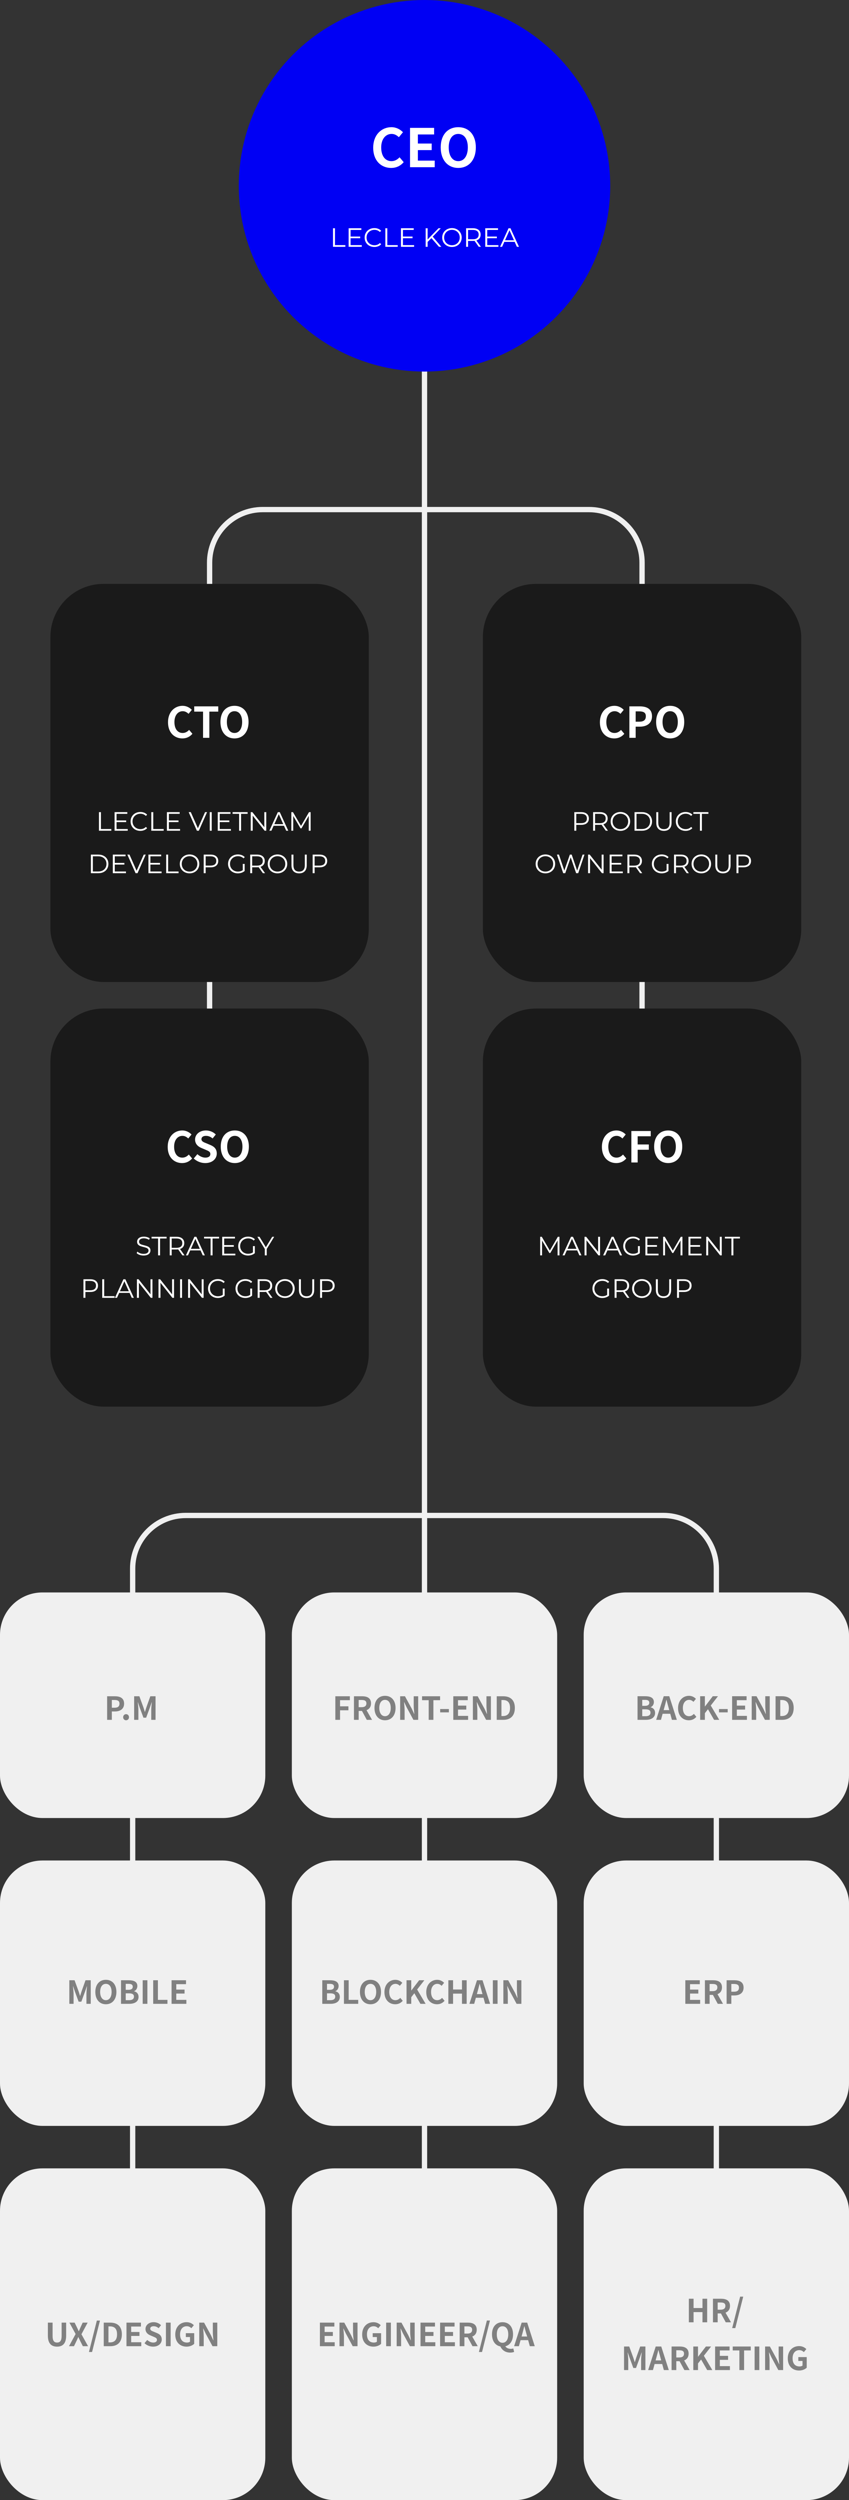 <svg width="320" height="942" viewBox="0 0 320 942" fill="none" xmlns="http://www.w3.org/2000/svg">
<rect x="0" y="0" width="320" height="942" fill="#333333" stroke="none"/>
<path d="M159 132V906H161V132H159Z" fill="#F0F0F0"/>
<path d="M242 436V212C242 200.954 233.046 192 222 192H99C87.954 192 79 200.954 79 212V436" stroke="#F0F0F0" stroke-width="2"/>
<path d="M270 872V591C270 579.954 261.046 571 250 571H70C58.954 571 50 579.954 50 591V872" stroke="#F0F0F0" stroke-width="2"/>
<rect x="19" y="220" width="120" height="150" rx="20" fill="#1A1A1A"/>
<path d="M68.749 278.224C70.285 278.224 71.549 277.616 72.525 276.48L71.277 275.008C70.637 275.696 69.853 276.176 68.829 276.176C66.957 276.176 65.741 274.624 65.741 272.048C65.741 269.504 67.085 267.968 68.877 267.968C69.773 267.968 70.461 268.384 71.069 268.96L72.301 267.456C71.533 266.656 70.333 265.936 68.829 265.936C65.837 265.936 63.325 268.224 63.325 272.128C63.325 276.08 65.757 278.224 68.749 278.224ZM76.535 278H78.903V268.128H82.263V266.144H73.207V268.128H76.535V278ZM88.387 278.224C91.523 278.224 93.683 275.872 93.683 272.032C93.683 268.192 91.523 265.936 88.387 265.936C85.251 265.936 83.091 268.176 83.091 272.032C83.091 275.872 85.251 278.224 88.387 278.224ZM88.387 276.176C86.627 276.176 85.507 274.56 85.507 272.032C85.507 269.488 86.627 267.968 88.387 267.968C90.147 267.968 91.267 269.488 91.267 272.032C91.267 274.56 90.147 276.176 88.387 276.176Z" fill="white"/>
<path d="M37.301 306H38.041V312.36H41.961V313H37.301V306ZM48.14 312.36V313H43.19V306H47.99V306.64H43.93V309.13H47.55V309.76H43.93V312.36H48.14ZM52.88 313.06C52.187 313.06 51.56 312.907 51 312.6C50.447 312.293 50.01 311.87 49.69 311.33C49.377 310.783 49.22 310.173 49.22 309.5C49.22 308.827 49.377 308.22 49.69 307.68C50.01 307.133 50.45 306.707 51.01 306.4C51.57 306.093 52.197 305.94 52.89 305.94C53.41 305.94 53.89 306.027 54.33 306.2C54.77 306.373 55.144 306.627 55.45 306.96L54.98 307.43C54.434 306.877 53.743 306.6 52.91 306.6C52.357 306.6 51.853 306.727 51.4 306.98C50.947 307.233 50.59 307.58 50.33 308.02C50.077 308.46 49.95 308.953 49.95 309.5C49.95 310.047 50.077 310.54 50.33 310.98C50.59 311.42 50.947 311.767 51.4 312.02C51.853 312.273 52.357 312.4 52.91 312.4C53.75 312.4 54.44 312.12 54.98 311.56L55.45 312.03C55.144 312.363 54.767 312.62 54.32 312.8C53.88 312.973 53.4 313.06 52.88 313.06ZM57.028 306H57.768V312.36H61.688V313H57.028V306ZM67.866 312.36V313H62.916V306H67.716V306.64H63.656V309.13H67.276V309.76H63.656V312.36H67.866ZM78.043 306L74.943 313H74.213L71.113 306H71.913L74.593 312.08L77.293 306H78.043ZM79.059 306H79.799V313H79.059V306ZM87.026 312.36V313H82.076V306H86.876V306.64H82.817V309.13H86.436V309.76H82.817V312.36H87.026ZM90.126 306.64H87.666V306H93.326V306.64H90.866V313H90.126V306.64ZM100.358 306V313H99.748L95.248 307.32V313H94.508V306H95.118L99.628 311.68V306H100.358ZM107.033 311.13H103.133L102.293 313H101.523L104.723 306H105.453L108.653 313H107.873L107.033 311.13ZM106.763 310.53L105.083 306.77L103.403 310.53H106.763ZM117.081 306V313H116.371V307.4L113.621 312.11H113.271L110.521 307.43V313H109.811V306H110.421L113.461 311.19L116.471 306H117.081ZM34.259 322H37.109C37.849 322 38.502 322.15 39.069 322.45C39.636 322.743 40.076 323.157 40.389 323.69C40.703 324.217 40.859 324.82 40.859 325.5C40.859 326.18 40.703 326.787 40.389 327.32C40.076 327.847 39.636 328.26 39.069 328.56C38.502 328.853 37.849 329 37.109 329H34.259V322ZM37.069 328.36C37.682 328.36 38.219 328.24 38.679 328C39.139 327.753 39.496 327.417 39.749 326.99C40.002 326.557 40.129 326.06 40.129 325.5C40.129 324.94 40.002 324.447 39.749 324.02C39.496 323.587 39.139 323.25 38.679 323.01C38.219 322.763 37.682 322.64 37.069 322.64H34.999V328.36H37.069ZM47.471 328.36V329H42.521V322H47.321V322.64H43.261V325.13H46.881V325.76H43.261V328.36H47.471ZM54.933 322L51.833 329H51.103L48.003 322H48.803L51.483 328.08L54.183 322H54.933ZM60.899 328.36V329H55.949V322H60.749V322.64H56.689V325.13H60.309V325.76H56.689V328.36H60.899ZM62.638 322H63.378V328.36H67.298V329H62.638V322ZM71.45 329.06C70.757 329.06 70.127 328.907 69.56 328.6C69 328.287 68.56 327.86 68.24 327.32C67.927 326.78 67.77 326.173 67.77 325.5C67.77 324.827 67.927 324.22 68.24 323.68C68.56 323.14 69 322.717 69.56 322.41C70.127 322.097 70.757 321.94 71.45 321.94C72.143 321.94 72.767 322.093 73.32 322.4C73.88 322.707 74.32 323.133 74.64 323.68C74.96 324.22 75.12 324.827 75.12 325.5C75.12 326.173 74.96 326.783 74.64 327.33C74.32 327.87 73.88 328.293 73.32 328.6C72.767 328.907 72.143 329.06 71.45 329.06ZM71.45 328.4C72.003 328.4 72.503 328.277 72.95 328.03C73.397 327.777 73.747 327.43 74 326.99C74.253 326.543 74.38 326.047 74.38 325.5C74.38 324.953 74.253 324.46 74 324.02C73.747 323.573 73.397 323.227 72.95 322.98C72.503 322.727 72.003 322.6 71.45 322.6C70.897 322.6 70.393 322.727 69.94 322.98C69.493 323.227 69.14 323.573 68.88 324.02C68.627 324.46 68.5 324.953 68.5 325.5C68.5 326.047 68.627 326.543 68.88 326.99C69.14 327.43 69.493 327.777 69.94 328.03C70.393 328.277 70.897 328.4 71.45 328.4ZM79.399 322C80.292 322 80.992 322.213 81.499 322.64C82.005 323.067 82.259 323.653 82.259 324.4C82.259 325.147 82.005 325.733 81.499 326.16C80.992 326.58 80.292 326.79 79.399 326.79H77.519V329H76.779V322H79.399ZM79.379 326.14C80.072 326.14 80.602 325.99 80.969 325.69C81.335 325.383 81.519 324.953 81.519 324.4C81.519 323.833 81.335 323.4 80.969 323.1C80.602 322.793 80.072 322.64 79.379 322.64H77.519V326.14H79.379ZM91.504 325.5H92.214V328.17C91.887 328.457 91.5 328.677 91.054 328.83C90.607 328.983 90.137 329.06 89.644 329.06C88.944 329.06 88.314 328.907 87.754 328.6C87.194 328.293 86.754 327.87 86.434 327.33C86.114 326.783 85.954 326.173 85.954 325.5C85.954 324.827 86.114 324.22 86.434 323.68C86.754 323.133 87.194 322.707 87.754 322.4C88.314 322.093 88.947 321.94 89.654 321.94C90.187 321.94 90.677 322.027 91.124 322.2C91.57 322.367 91.947 322.617 92.254 322.95L91.794 323.42C91.24 322.873 90.537 322.6 89.684 322.6C89.117 322.6 88.604 322.727 88.144 322.98C87.69 323.227 87.334 323.573 87.074 324.02C86.814 324.46 86.684 324.953 86.684 325.5C86.684 326.047 86.814 326.54 87.074 326.98C87.334 327.42 87.69 327.767 88.144 328.02C88.597 328.273 89.107 328.4 89.674 328.4C90.394 328.4 91.004 328.22 91.504 327.86V325.5ZM99.088 329L97.488 326.75C97.308 326.77 97.121 326.78 96.928 326.78H95.048V329H94.308V322H96.928C97.821 322 98.521 322.213 99.028 322.64C99.535 323.067 99.788 323.653 99.788 324.4C99.788 324.947 99.648 325.41 99.368 325.79C99.095 326.163 98.701 326.433 98.188 326.6L99.898 329H99.088ZM96.908 326.15C97.601 326.15 98.131 325.997 98.498 325.69C98.865 325.383 99.048 324.953 99.048 324.4C99.048 323.833 98.865 323.4 98.498 323.1C98.131 322.793 97.601 322.64 96.908 322.64H95.048V326.15H96.908ZM104.595 329.06C103.901 329.06 103.271 328.907 102.705 328.6C102.145 328.287 101.705 327.86 101.385 327.32C101.071 326.78 100.915 326.173 100.915 325.5C100.915 324.827 101.071 324.22 101.385 323.68C101.705 323.14 102.145 322.717 102.705 322.41C103.271 322.097 103.901 321.94 104.595 321.94C105.288 321.94 105.911 322.093 106.465 322.4C107.025 322.707 107.465 323.133 107.785 323.68C108.105 324.22 108.265 324.827 108.265 325.5C108.265 326.173 108.105 326.783 107.785 327.33C107.465 327.87 107.025 328.293 106.465 328.6C105.911 328.907 105.288 329.06 104.595 329.06ZM104.595 328.4C105.148 328.4 105.648 328.277 106.095 328.03C106.541 327.777 106.891 327.43 107.145 326.99C107.398 326.543 107.525 326.047 107.525 325.5C107.525 324.953 107.398 324.46 107.145 324.02C106.891 323.573 106.541 323.227 106.095 322.98C105.648 322.727 105.148 322.6 104.595 322.6C104.041 322.6 103.538 322.727 103.085 322.98C102.638 323.227 102.285 323.573 102.025 324.02C101.771 324.46 101.645 324.953 101.645 325.5C101.645 326.047 101.771 326.543 102.025 326.99C102.285 327.43 102.638 327.777 103.085 328.03C103.538 328.277 104.041 328.4 104.595 328.4ZM112.743 329.06C111.837 329.06 111.13 328.8 110.623 328.28C110.117 327.76 109.863 327.003 109.863 326.01V322H110.603V325.98C110.603 326.793 110.787 327.4 111.153 327.8C111.52 328.2 112.05 328.4 112.743 328.4C113.443 328.4 113.977 328.2 114.343 327.8C114.71 327.4 114.893 326.793 114.893 325.98V322H115.613V326.01C115.613 327.003 115.36 327.76 114.853 328.28C114.353 328.8 113.65 329.06 112.743 329.06ZM120.463 322C121.356 322 122.056 322.213 122.563 322.64C123.07 323.067 123.323 323.653 123.323 324.4C123.323 325.147 123.07 325.733 122.563 326.16C122.056 326.58 121.356 326.79 120.463 326.79H118.583V329H117.843V322H120.463ZM120.443 326.14C121.136 326.14 121.666 325.99 122.033 325.69C122.4 325.383 122.583 324.953 122.583 324.4C122.583 323.833 122.4 323.4 122.033 323.1C121.666 322.793 121.136 322.64 120.443 322.64H118.583V326.14H120.443Z" fill="white"/>
<rect x="182" y="220" width="120" height="150" rx="20" fill="#1A1A1A"/>
<path d="M231.538 278.224C233.074 278.224 234.338 277.616 235.314 276.48L234.066 275.008C233.426 275.696 232.642 276.176 231.618 276.176C229.746 276.176 228.53 274.624 228.53 272.048C228.53 269.504 229.874 267.968 231.666 267.968C232.562 267.968 233.25 268.384 233.858 268.96L235.09 267.456C234.322 266.656 233.122 265.936 231.618 265.936C228.626 265.936 226.114 268.224 226.114 272.128C226.114 276.08 228.546 278.224 231.538 278.224ZM237.222 278H239.59V273.792H241.174C243.718 273.792 245.75 272.576 245.75 269.872C245.75 267.072 243.734 266.144 241.11 266.144H237.222V278ZM239.59 271.92V268.032H240.934C242.566 268.032 243.43 268.496 243.43 269.872C243.43 271.232 242.646 271.92 241.014 271.92H239.59ZM252.598 278.224C255.734 278.224 257.894 275.872 257.894 272.032C257.894 268.192 255.734 265.936 252.598 265.936C249.462 265.936 247.302 268.176 247.302 272.032C247.302 275.872 249.462 278.224 252.598 278.224ZM252.598 276.176C250.838 276.176 249.718 274.56 249.718 272.032C249.718 269.488 250.838 267.968 252.598 267.968C254.358 267.968 255.477 269.488 255.477 272.032C255.477 274.56 254.358 276.176 252.598 276.176Z" fill="white"/>
<path d="M219.092 306C219.985 306 220.685 306.213 221.192 306.64C221.699 307.067 221.952 307.653 221.952 308.4C221.952 309.147 221.699 309.733 221.192 310.16C220.685 310.58 219.985 310.79 219.092 310.79H217.212V313H216.472V306H219.092ZM219.072 310.14C219.765 310.14 220.295 309.99 220.662 309.69C221.029 309.383 221.212 308.953 221.212 308.4C221.212 307.833 221.029 307.4 220.662 307.1C220.295 306.793 219.765 306.64 219.072 306.64H217.212V310.14H219.072ZM228.332 313L226.732 310.75C226.552 310.77 226.365 310.78 226.172 310.78H224.292V313H223.552V306H226.172C227.065 306 227.765 306.213 228.272 306.64C228.779 307.067 229.032 307.653 229.032 308.4C229.032 308.947 228.892 309.41 228.612 309.79C228.339 310.163 227.945 310.433 227.432 310.6L229.142 313H228.332ZM226.152 310.15C226.845 310.15 227.375 309.997 227.742 309.69C228.109 309.383 228.292 308.953 228.292 308.4C228.292 307.833 228.109 307.4 227.742 307.1C227.375 306.793 226.845 306.64 226.152 306.64H224.292V310.15H226.152ZM233.839 313.06C233.145 313.06 232.515 312.907 231.949 312.6C231.389 312.287 230.949 311.86 230.629 311.32C230.315 310.78 230.159 310.173 230.159 309.5C230.159 308.827 230.315 308.22 230.629 307.68C230.949 307.14 231.389 306.717 231.949 306.41C232.515 306.097 233.145 305.94 233.839 305.94C234.532 305.94 235.155 306.093 235.709 306.4C236.269 306.707 236.709 307.133 237.029 307.68C237.349 308.22 237.509 308.827 237.509 309.5C237.509 310.173 237.349 310.783 237.029 311.33C236.709 311.87 236.269 312.293 235.709 312.6C235.155 312.907 234.532 313.06 233.839 313.06ZM233.839 312.4C234.392 312.4 234.892 312.277 235.339 312.03C235.785 311.777 236.135 311.43 236.389 310.99C236.642 310.543 236.769 310.047 236.769 309.5C236.769 308.953 236.642 308.46 236.389 308.02C236.135 307.573 235.785 307.227 235.339 306.98C234.892 306.727 234.392 306.6 233.839 306.6C233.285 306.6 232.782 306.727 232.329 306.98C231.882 307.227 231.529 307.573 231.269 308.02C231.015 308.46 230.889 308.953 230.889 309.5C230.889 310.047 231.015 310.543 231.269 310.99C231.529 311.43 231.882 311.777 232.329 312.03C232.782 312.277 233.285 312.4 233.839 312.4ZM239.167 306H242.017C242.757 306 243.411 306.15 243.977 306.45C244.544 306.743 244.984 307.157 245.297 307.69C245.611 308.217 245.767 308.82 245.767 309.5C245.767 310.18 245.611 310.787 245.297 311.32C244.984 311.847 244.544 312.26 243.977 312.56C243.411 312.853 242.757 313 242.017 313H239.167V306ZM241.977 312.36C242.591 312.36 243.127 312.24 243.587 312C244.047 311.753 244.404 311.417 244.657 310.99C244.911 310.557 245.037 310.06 245.037 309.5C245.037 308.94 244.911 308.447 244.657 308.02C244.404 307.587 244.047 307.25 243.587 307.01C243.127 306.763 242.591 306.64 241.977 306.64H239.907V312.36H241.977ZM250.249 313.06C249.342 313.06 248.636 312.8 248.129 312.28C247.622 311.76 247.369 311.003 247.369 310.01V306H248.109V309.98C248.109 310.793 248.292 311.4 248.659 311.8C249.026 312.2 249.556 312.4 250.249 312.4C250.949 312.4 251.482 312.2 251.849 311.8C252.216 311.4 252.399 310.793 252.399 309.98V306H253.119V310.01C253.119 311.003 252.866 311.76 252.359 312.28C251.859 312.8 251.156 313.06 250.249 313.06ZM258.389 313.06C257.696 313.06 257.069 312.907 256.509 312.6C255.956 312.293 255.519 311.87 255.199 311.33C254.886 310.783 254.729 310.173 254.729 309.5C254.729 308.827 254.886 308.22 255.199 307.68C255.519 307.133 255.959 306.707 256.519 306.4C257.079 306.093 257.706 305.94 258.399 305.94C258.919 305.94 259.399 306.027 259.839 306.2C260.279 306.373 260.652 306.627 260.959 306.96L260.489 307.43C259.942 306.877 259.252 306.6 258.419 306.6C257.866 306.6 257.362 306.727 256.909 306.98C256.456 307.233 256.099 307.58 255.839 308.02C255.586 308.46 255.459 308.953 255.459 309.5C255.459 310.047 255.586 310.54 255.839 310.98C256.099 311.42 256.456 311.767 256.909 312.02C257.362 312.273 257.866 312.4 258.419 312.4C259.259 312.4 259.949 312.12 260.489 311.56L260.959 312.03C260.652 312.363 260.276 312.62 259.829 312.8C259.389 312.973 258.909 313.06 258.389 313.06ZM263.809 306.64H261.349V306H267.009V306.64H264.549V313H263.809V306.64ZM205.572 329.06C204.879 329.06 204.249 328.907 203.682 328.6C203.122 328.287 202.682 327.86 202.362 327.32C202.049 326.78 201.892 326.173 201.892 325.5C201.892 324.827 202.049 324.22 202.362 323.68C202.682 323.14 203.122 322.717 203.682 322.41C204.249 322.097 204.879 321.94 205.572 321.94C206.265 321.94 206.889 322.093 207.442 322.4C208.002 322.707 208.442 323.133 208.762 323.68C209.082 324.22 209.242 324.827 209.242 325.5C209.242 326.173 209.082 326.783 208.762 327.33C208.442 327.87 208.002 328.293 207.442 328.6C206.889 328.907 206.265 329.06 205.572 329.06ZM205.572 328.4C206.125 328.4 206.625 328.277 207.072 328.03C207.519 327.777 207.869 327.43 208.122 326.99C208.375 326.543 208.502 326.047 208.502 325.5C208.502 324.953 208.375 324.46 208.122 324.02C207.869 323.573 207.519 323.227 207.072 322.98C206.625 322.727 206.125 322.6 205.572 322.6C205.019 322.6 204.515 322.727 204.062 322.98C203.615 323.227 203.262 323.573 203.002 324.02C202.749 324.46 202.622 324.953 202.622 325.5C202.622 326.047 202.749 326.543 203.002 326.99C203.262 327.43 203.615 327.777 204.062 328.03C204.515 328.277 205.019 328.4 205.572 328.4ZM220.296 322L217.936 329H217.156L215.106 323.03L213.046 329H212.276L209.916 322H210.676L212.696 328.02L214.786 322H215.476L217.536 328.05L219.586 322H220.296ZM227.503 322V329H226.893L222.393 323.32V329H221.653V322H222.263L226.773 327.68V322H227.503ZM234.737 328.36V329H229.787V322H234.587V322.64H230.527V325.13H234.147V325.76H230.527V328.36H234.737ZM241.257 329L239.657 326.75C239.477 326.77 239.29 326.78 239.097 326.78H237.217V329H236.477V322H239.097C239.99 322 240.69 322.213 241.197 322.64C241.704 323.067 241.957 323.653 241.957 324.4C241.957 324.947 241.817 325.41 241.537 325.79C241.264 326.163 240.87 326.433 240.357 326.6L242.067 329H241.257ZM239.077 326.15C239.77 326.15 240.3 325.997 240.667 325.69C241.034 325.383 241.217 324.953 241.217 324.4C241.217 323.833 241.034 323.4 240.667 323.1C240.3 322.793 239.77 322.64 239.077 322.64H237.217V326.15H239.077ZM251.251 325.5H251.961V328.17C251.634 328.457 251.247 328.677 250.801 328.83C250.354 328.983 249.884 329.06 249.391 329.06C248.691 329.06 248.061 328.907 247.501 328.6C246.941 328.293 246.501 327.87 246.181 327.33C245.861 326.783 245.701 326.173 245.701 325.5C245.701 324.827 245.861 324.22 246.181 323.68C246.501 323.133 246.941 322.707 247.501 322.4C248.061 322.093 248.694 321.94 249.401 321.94C249.934 321.94 250.424 322.027 250.871 322.2C251.317 322.367 251.694 322.617 252.001 322.95L251.541 323.42C250.987 322.873 250.284 322.6 249.431 322.6C248.864 322.6 248.351 322.727 247.891 322.98C247.437 323.227 247.081 323.573 246.821 324.02C246.561 324.46 246.431 324.953 246.431 325.5C246.431 326.047 246.561 326.54 246.821 326.98C247.081 327.42 247.437 327.767 247.891 328.02C248.344 328.273 248.854 328.4 249.421 328.4C250.141 328.4 250.751 328.22 251.251 327.86V325.5ZM258.835 329L257.235 326.75C257.055 326.77 256.868 326.78 256.675 326.78H254.795V329H254.055V322H256.675C257.568 322 258.268 322.213 258.775 322.64C259.282 323.067 259.535 323.653 259.535 324.4C259.535 324.947 259.395 325.41 259.115 325.79C258.842 326.163 258.448 326.433 257.935 326.6L259.645 329H258.835ZM256.655 326.15C257.348 326.15 257.878 325.997 258.245 325.69C258.612 325.383 258.795 324.953 258.795 324.4C258.795 323.833 258.612 323.4 258.245 323.1C257.878 322.793 257.348 322.64 256.655 322.64H254.795V326.15H256.655ZM264.342 329.06C263.648 329.06 263.018 328.907 262.452 328.6C261.892 328.287 261.452 327.86 261.132 327.32C260.818 326.78 260.662 326.173 260.662 325.5C260.662 324.827 260.818 324.22 261.132 323.68C261.452 323.14 261.892 322.717 262.452 322.41C263.018 322.097 263.648 321.94 264.342 321.94C265.035 321.94 265.658 322.093 266.212 322.4C266.772 322.707 267.212 323.133 267.532 323.68C267.852 324.22 268.012 324.827 268.012 325.5C268.012 326.173 267.852 326.783 267.532 327.33C267.212 327.87 266.772 328.293 266.212 328.6C265.658 328.907 265.035 329.06 264.342 329.06ZM264.342 328.4C264.895 328.4 265.395 328.277 265.842 328.03C266.288 327.777 266.638 327.43 266.892 326.99C267.145 326.543 267.272 326.047 267.272 325.5C267.272 324.953 267.145 324.46 266.892 324.02C266.638 323.573 266.288 323.227 265.842 322.98C265.395 322.727 264.895 322.6 264.342 322.6C263.788 322.6 263.285 322.727 262.832 322.98C262.385 323.227 262.032 323.573 261.772 324.02C261.518 324.46 261.392 324.953 261.392 325.5C261.392 326.047 261.518 326.543 261.772 326.99C262.032 327.43 262.385 327.777 262.832 328.03C263.285 328.277 263.788 328.4 264.342 328.4ZM272.49 329.06C271.584 329.06 270.877 328.8 270.37 328.28C269.864 327.76 269.61 327.003 269.61 326.01V322H270.35V325.98C270.35 326.793 270.534 327.4 270.9 327.8C271.267 328.2 271.797 328.4 272.49 328.4C273.19 328.4 273.724 328.2 274.09 327.8C274.457 327.4 274.64 326.793 274.64 325.98V322H275.36V326.01C275.36 327.003 275.107 327.76 274.6 328.28C274.1 328.8 273.397 329.06 272.49 329.06ZM280.21 322C281.104 322 281.804 322.213 282.31 322.64C282.817 323.067 283.07 323.653 283.07 324.4C283.07 325.147 282.817 325.733 282.31 326.16C281.804 326.58 281.104 326.79 280.21 326.79H278.33V329H277.59V322H280.21ZM280.19 326.14C280.884 326.14 281.414 325.99 281.78 325.69C282.147 325.383 282.33 324.953 282.33 324.4C282.33 323.833 282.147 323.4 281.78 323.1C281.414 322.793 280.884 322.64 280.19 322.64H278.33V326.14H280.19Z" fill="white"/>
<rect x="19" y="380" width="120" height="150" rx="20" fill="#1A1A1A"/>
<path d="M68.632 438.224C70.168 438.224 71.432 437.616 72.408 436.48L71.16 435.008C70.52 435.696 69.736 436.176 68.712 436.176C66.84 436.176 65.624 434.624 65.624 432.048C65.624 429.504 66.968 427.968 68.76 427.968C69.656 427.968 70.344 428.384 70.952 428.96L72.184 427.456C71.416 426.656 70.216 425.936 68.712 425.936C65.72 425.936 63.208 428.224 63.208 432.128C63.208 436.08 65.64 438.224 68.632 438.224ZM77.351 438.224C80.087 438.224 81.703 436.576 81.703 434.64C81.703 432.928 80.759 432.016 79.319 431.424L77.767 430.768C76.759 430.368 75.927 430.064 75.927 429.216C75.927 428.432 76.583 427.968 77.623 427.968C78.599 427.968 79.383 428.32 80.135 428.944L81.335 427.456C80.375 426.48 78.999 425.936 77.623 425.936C75.223 425.936 73.527 427.424 73.527 429.36C73.527 431.088 74.727 432.048 75.927 432.544L77.511 433.216C78.567 433.664 79.287 433.936 79.287 434.816C79.287 435.648 78.631 436.176 77.399 436.176C76.359 436.176 75.239 435.648 74.391 434.864L73.031 436.496C74.183 437.6 75.767 438.224 77.351 438.224ZM88.504 438.224C91.64 438.224 93.8 435.872 93.8 432.032C93.8 428.192 91.64 425.936 88.504 425.936C85.368 425.936 83.208 428.176 83.208 432.032C83.208 435.872 85.368 438.224 88.504 438.224ZM88.504 436.176C86.744 436.176 85.624 434.56 85.624 432.032C85.624 429.488 86.744 427.968 88.504 427.968C90.264 427.968 91.384 429.488 91.384 432.032C91.384 434.56 90.264 436.176 88.504 436.176Z" fill="white"/>
<path d="M54.104 473.06C53.584 473.06 53.084 472.977 52.604 472.81C52.131 472.643 51.764 472.423 51.504 472.15L51.794 471.58C52.047 471.833 52.384 472.04 52.804 472.2C53.224 472.353 53.657 472.43 54.104 472.43C54.731 472.43 55.201 472.317 55.514 472.09C55.828 471.857 55.984 471.557 55.984 471.19C55.984 470.91 55.898 470.687 55.724 470.52C55.557 470.353 55.351 470.227 55.104 470.14C54.858 470.047 54.514 469.947 54.074 469.84C53.547 469.707 53.127 469.58 52.814 469.46C52.501 469.333 52.231 469.143 52.004 468.89C51.784 468.637 51.674 468.293 51.674 467.86C51.674 467.507 51.767 467.187 51.954 466.9C52.141 466.607 52.428 466.373 52.814 466.2C53.201 466.027 53.681 465.94 54.254 465.94C54.654 465.94 55.044 465.997 55.424 466.11C55.811 466.217 56.144 466.367 56.424 466.56L56.174 467.15C55.881 466.957 55.568 466.813 55.234 466.72C54.901 466.62 54.574 466.57 54.254 466.57C53.641 466.57 53.178 466.69 52.864 466.93C52.557 467.163 52.404 467.467 52.404 467.84C52.404 468.12 52.487 468.347 52.654 468.52C52.828 468.687 53.041 468.817 53.294 468.91C53.554 468.997 53.901 469.093 54.334 469.2C54.847 469.327 55.261 469.453 55.574 469.58C55.894 469.7 56.164 469.887 56.384 470.14C56.604 470.387 56.714 470.723 56.714 471.15C56.714 471.503 56.617 471.827 56.424 472.12C56.237 472.407 55.947 472.637 55.554 472.81C55.161 472.977 54.678 473.06 54.104 473.06ZM59.589 466.64H57.129V466H62.789V466.64H60.329V473H59.589V466.64ZM68.751 473L67.151 470.75C66.971 470.77 66.784 470.78 66.591 470.78H64.711V473H63.971V466H66.591C67.484 466 68.184 466.213 68.691 466.64C69.198 467.067 69.451 467.653 69.451 468.4C69.451 468.947 69.311 469.41 69.031 469.79C68.758 470.163 68.364 470.433 67.851 470.6L69.561 473H68.751ZM66.571 470.15C67.264 470.15 67.794 469.997 68.161 469.69C68.528 469.383 68.711 468.953 68.711 468.4C68.711 467.833 68.528 467.4 68.161 467.1C67.794 466.793 67.264 466.64 66.571 466.64H64.711V470.15H66.571ZM75.588 471.13H71.688L70.848 473H70.078L73.278 466H74.008L77.208 473H76.428L75.588 471.13ZM75.318 470.53L73.638 466.77L71.958 470.53H75.318ZM79.374 466.64H76.914V466H82.574V466.64H80.114V473H79.374V466.64ZM88.706 472.36V473H83.756V466H88.556V466.64H84.496V469.13H88.116V469.76H84.496V472.36H88.706ZM95.337 469.5H96.047V472.17C95.72 472.457 95.333 472.677 94.887 472.83C94.44 472.983 93.97 473.06 93.477 473.06C92.777 473.06 92.147 472.907 91.587 472.6C91.027 472.293 90.587 471.87 90.267 471.33C89.947 470.783 89.787 470.173 89.787 469.5C89.787 468.827 89.947 468.22 90.267 467.68C90.587 467.133 91.027 466.707 91.587 466.4C92.147 466.093 92.78 465.94 93.487 465.94C94.02 465.94 94.51 466.027 94.957 466.2C95.403 466.367 95.78 466.617 96.087 466.95L95.627 467.42C95.073 466.873 94.37 466.6 93.517 466.6C92.95 466.6 92.437 466.727 91.977 466.98C91.523 467.227 91.167 467.573 90.907 468.02C90.647 468.46 90.517 468.953 90.517 469.5C90.517 470.047 90.647 470.54 90.907 470.98C91.167 471.42 91.523 471.767 91.977 472.02C92.43 472.273 92.94 472.4 93.507 472.4C94.227 472.4 94.837 472.22 95.337 471.86V469.5ZM100.541 470.58V473H99.811V470.58L97.011 466H97.801L100.201 469.93L102.601 466H103.341L100.541 470.58ZM34.072 482C34.965 482 35.665 482.213 36.172 482.64C36.678 483.067 36.931 483.653 36.931 484.4C36.931 485.147 36.678 485.733 36.172 486.16C35.665 486.58 34.965 486.79 34.072 486.79H32.191V489H31.451V482H34.072ZM34.051 486.14C34.745 486.14 35.275 485.99 35.642 485.69C36.008 485.383 36.191 484.953 36.191 484.4C36.191 483.833 36.008 483.4 35.642 483.1C35.275 482.793 34.745 482.64 34.051 482.64H32.191V486.14H34.051ZM38.532 482H39.272V488.36H43.192V489H38.532V482ZM48.83 487.13H44.93L44.09 489H43.32L46.52 482H47.25L50.45 489H49.67L48.83 487.13ZM48.56 486.53L46.88 482.77L45.2 486.53H48.56ZM57.458 482V489H56.848L52.348 483.32V489H51.608V482H52.218L56.728 487.68V482H57.458ZM65.593 482V489H64.983L60.483 483.32V489H59.742V482H60.352L64.862 487.68V482H65.593ZM67.877 482H68.617V489H67.877V482ZM76.745 482V489H76.135L71.635 483.32V489H70.895V482H71.505L76.015 487.68V482H76.745ZM83.96 485.5H84.67V488.17C84.343 488.457 83.956 488.677 83.51 488.83C83.063 488.983 82.593 489.06 82.1 489.06C81.4 489.06 80.77 488.907 80.21 488.6C79.65 488.293 79.21 487.87 78.89 487.33C78.57 486.783 78.41 486.173 78.41 485.5C78.41 484.827 78.57 484.22 78.89 483.68C79.21 483.133 79.65 482.707 80.21 482.4C80.77 482.093 81.403 481.94 82.11 481.94C82.643 481.94 83.133 482.027 83.58 482.2C84.026 482.367 84.403 482.617 84.71 482.95L84.25 483.42C83.696 482.873 82.993 482.6 82.14 482.6C81.573 482.6 81.06 482.727 80.6 482.98C80.146 483.227 79.79 483.573 79.53 484.02C79.27 484.46 79.14 484.953 79.14 485.5C79.14 486.047 79.27 486.54 79.53 486.98C79.79 487.42 80.146 487.767 80.6 488.02C81.053 488.273 81.563 488.4 82.13 488.4C82.85 488.4 83.46 488.22 83.96 487.86V485.5ZM94.311 485.5H95.021V488.17C94.695 488.457 94.308 488.677 93.861 488.83C93.415 488.983 92.945 489.06 92.451 489.06C91.751 489.06 91.121 488.907 90.561 488.6C90.001 488.293 89.561 487.87 89.241 487.33C88.921 486.783 88.761 486.173 88.761 485.5C88.761 484.827 88.921 484.22 89.241 483.68C89.561 483.133 90.001 482.707 90.561 482.4C91.121 482.093 91.754 481.94 92.461 481.94C92.995 481.94 93.484 482.027 93.931 482.2C94.378 482.367 94.754 482.617 95.061 482.95L94.601 483.42C94.048 482.873 93.344 482.6 92.491 482.6C91.924 482.6 91.411 482.727 90.951 482.98C90.498 483.227 90.141 483.573 89.881 484.02C89.621 484.46 89.491 484.953 89.491 485.5C89.491 486.047 89.621 486.54 89.881 486.98C90.141 487.42 90.498 487.767 90.951 488.02C91.404 488.273 91.915 488.4 92.481 488.4C93.201 488.4 93.811 488.22 94.311 487.86V485.5ZM101.896 489L100.296 486.75C100.116 486.77 99.929 486.78 99.736 486.78H97.856V489H97.116V482H99.736C100.629 482 101.329 482.213 101.836 482.64C102.342 483.067 102.596 483.653 102.596 484.4C102.596 484.947 102.456 485.41 102.176 485.79C101.902 486.163 101.509 486.433 100.996 486.6L102.706 489H101.896ZM99.716 486.15C100.409 486.15 100.939 485.997 101.306 485.69C101.672 485.383 101.856 484.953 101.856 484.4C101.856 483.833 101.672 483.4 101.306 483.1C100.939 482.793 100.409 482.64 99.716 482.64H97.856V486.15H99.716ZM107.402 489.06C106.709 489.06 106.079 488.907 105.512 488.6C104.952 488.287 104.512 487.86 104.192 487.32C103.879 486.78 103.722 486.173 103.722 485.5C103.722 484.827 103.879 484.22 104.192 483.68C104.512 483.14 104.952 482.717 105.512 482.41C106.079 482.097 106.709 481.94 107.402 481.94C108.095 481.94 108.719 482.093 109.272 482.4C109.832 482.707 110.272 483.133 110.592 483.68C110.912 484.22 111.072 484.827 111.072 485.5C111.072 486.173 110.912 486.783 110.592 487.33C110.272 487.87 109.832 488.293 109.272 488.6C108.719 488.907 108.095 489.06 107.402 489.06ZM107.402 488.4C107.955 488.4 108.455 488.277 108.902 488.03C109.349 487.777 109.699 487.43 109.952 486.99C110.205 486.543 110.332 486.047 110.332 485.5C110.332 484.953 110.205 484.46 109.952 484.02C109.699 483.573 109.349 483.227 108.902 482.98C108.455 482.727 107.955 482.6 107.402 482.6C106.849 482.6 106.345 482.727 105.892 482.98C105.445 483.227 105.092 483.573 104.832 484.02C104.579 484.46 104.452 484.953 104.452 485.5C104.452 486.047 104.579 486.543 104.832 486.99C105.092 487.43 105.445 487.777 105.892 488.03C106.345 488.277 106.849 488.4 107.402 488.4ZM115.551 489.06C114.644 489.06 113.937 488.8 113.431 488.28C112.924 487.76 112.671 487.003 112.671 486.01V482H113.411V485.98C113.411 486.793 113.594 487.4 113.961 487.8C114.327 488.2 114.857 488.4 115.551 488.4C116.251 488.4 116.784 488.2 117.151 487.8C117.517 487.4 117.701 486.793 117.701 485.98V482H118.421V486.01C118.421 487.003 118.167 487.76 117.661 488.28C117.161 488.8 116.457 489.06 115.551 489.06ZM123.271 482C124.164 482 124.864 482.213 125.371 482.64C125.877 483.067 126.131 483.653 126.131 484.4C126.131 485.147 125.877 485.733 125.371 486.16C124.864 486.58 124.164 486.79 123.271 486.79H121.391V489H120.651V482H123.271ZM123.251 486.14C123.944 486.14 124.474 485.99 124.841 485.69C125.207 485.383 125.391 484.953 125.391 484.4C125.391 483.833 125.207 483.4 124.841 483.1C124.474 482.793 123.944 482.64 123.251 482.64H121.391V486.14H123.251Z" fill="white"/>
<rect x="182" y="380" width="120" height="150" rx="20" fill="#1A1A1A"/>
<path d="M232.288 438.224C233.824 438.224 235.088 437.616 236.064 436.48L234.816 435.008C234.176 435.696 233.392 436.176 232.368 436.176C230.496 436.176 229.28 434.624 229.28 432.048C229.28 429.504 230.624 427.968 232.416 427.968C233.312 427.968 234 428.384 234.608 428.96L235.84 427.456C235.072 426.656 233.872 425.936 232.368 425.936C229.376 425.936 226.864 428.224 226.864 432.128C226.864 436.08 229.296 438.224 232.288 438.224ZM237.972 438H240.34V433.2H244.548V431.216H240.34V428.128H245.268V426.144H237.972V438ZM251.848 438.224C254.984 438.224 257.144 435.872 257.144 432.032C257.144 428.192 254.984 425.936 251.848 425.936C248.712 425.936 246.552 428.176 246.552 432.032C246.552 435.872 248.712 438.224 251.848 438.224ZM251.848 436.176C250.088 436.176 248.968 434.56 248.968 432.032C248.968 429.488 250.088 427.968 251.848 427.968C253.608 427.968 254.727 429.488 254.727 432.032C254.727 434.56 253.608 436.176 251.848 436.176Z" fill="white"/>
<path d="M210.869 466V473H210.159V467.4L207.409 472.11H207.059L204.309 467.43V473H203.599V466H204.209L207.249 471.19L210.259 466H210.869ZM217.54 471.13H213.64L212.8 473H212.03L215.23 466H215.96L219.16 473H218.38L217.54 471.13ZM217.27 470.53L215.59 466.77L213.91 470.53H217.27ZM226.168 466V473H225.558L221.058 467.32V473H220.318V466H220.928L225.438 471.68V466H226.168ZM232.843 471.13H228.943L228.103 473H227.333L230.533 466H231.263L234.463 473H233.683L232.843 471.13ZM232.573 470.53L230.893 466.77L229.213 470.53H232.573ZM240.453 469.5H241.163V472.17C240.836 472.457 240.449 472.677 240.003 472.83C239.556 472.983 239.086 473.06 238.593 473.06C237.893 473.06 237.263 472.907 236.703 472.6C236.143 472.293 235.703 471.87 235.383 471.33C235.063 470.783 234.903 470.173 234.903 469.5C234.903 468.827 235.063 468.22 235.383 467.68C235.703 467.133 236.143 466.707 236.703 466.4C237.263 466.093 237.896 465.94 238.603 465.94C239.136 465.94 239.626 466.027 240.073 466.2C240.519 466.367 240.896 466.617 241.203 466.95L240.743 467.42C240.189 466.873 239.486 466.6 238.633 466.6C238.066 466.6 237.553 466.727 237.093 466.98C236.639 467.227 236.283 467.573 236.023 468.02C235.763 468.46 235.633 468.953 235.633 469.5C235.633 470.047 235.763 470.54 236.023 470.98C236.283 471.42 236.639 471.767 237.093 472.02C237.546 472.273 238.056 472.4 238.623 472.4C239.343 472.4 239.953 472.22 240.453 471.86V469.5ZM248.207 472.36V473H243.257V466H248.057V466.64H243.997V469.13H247.617V469.76H243.997V472.36H248.207ZM257.217 466V473H256.507V467.4L253.757 472.11H253.407L250.657 467.43V473H249.947V466H250.557L253.597 471.19L256.607 466H257.217ZM264.447 472.36V473H259.497V466H264.297V466.64H260.237V469.13H263.857V469.76H260.237V472.36H264.447ZM272.037 466V473H271.427L266.927 467.32V473H266.187V466H266.797L271.307 471.68V466H272.037ZM275.682 466.64H273.222V466H278.882V466.64H276.422V473H275.682V466.64ZM228.846 485.5H229.556V488.17C229.23 488.457 228.843 488.677 228.396 488.83C227.95 488.983 227.48 489.06 226.986 489.06C226.286 489.06 225.656 488.907 225.096 488.6C224.536 488.293 224.096 487.87 223.776 487.33C223.456 486.783 223.296 486.173 223.296 485.5C223.296 484.827 223.456 484.22 223.776 483.68C224.096 483.133 224.536 482.707 225.096 482.4C225.656 482.093 226.29 481.94 226.996 481.94C227.53 481.94 228.02 482.027 228.466 482.2C228.913 482.367 229.29 482.617 229.596 482.95L229.136 483.42C228.583 482.873 227.88 482.6 227.026 482.6C226.46 482.6 225.946 482.727 225.486 482.98C225.033 483.227 224.676 483.573 224.416 484.02C224.156 484.46 224.026 484.953 224.026 485.5C224.026 486.047 224.156 486.54 224.416 486.98C224.676 487.42 225.033 487.767 225.486 488.02C225.94 488.273 226.45 488.4 227.016 488.4C227.736 488.4 228.346 488.22 228.846 487.86V485.5ZM236.431 489L234.831 486.75C234.651 486.77 234.464 486.78 234.271 486.78H232.391V489H231.651V482H234.271C235.164 482 235.864 482.213 236.371 482.64C236.877 483.067 237.131 483.653 237.131 484.4C237.131 484.947 236.991 485.41 236.711 485.79C236.437 486.163 236.044 486.433 235.531 486.6L237.241 489H236.431ZM234.251 486.15C234.944 486.15 235.474 485.997 235.841 485.69C236.207 485.383 236.391 484.953 236.391 484.4C236.391 483.833 236.207 483.4 235.841 483.1C235.474 482.793 234.944 482.64 234.251 482.64H232.391V486.15H234.251ZM241.937 489.06C241.244 489.06 240.614 488.907 240.047 488.6C239.487 488.287 239.047 487.86 238.727 487.32C238.414 486.78 238.257 486.173 238.257 485.5C238.257 484.827 238.414 484.22 238.727 483.68C239.047 483.14 239.487 482.717 240.047 482.41C240.614 482.097 241.244 481.94 241.937 481.94C242.631 481.94 243.254 482.093 243.807 482.4C244.367 482.707 244.807 483.133 245.127 483.68C245.447 484.22 245.607 484.827 245.607 485.5C245.607 486.173 245.447 486.783 245.127 487.33C244.807 487.87 244.367 488.293 243.807 488.6C243.254 488.907 242.631 489.06 241.937 489.06ZM241.937 488.4C242.491 488.4 242.991 488.277 243.437 488.03C243.884 487.777 244.234 487.43 244.487 486.99C244.741 486.543 244.867 486.047 244.867 485.5C244.867 484.953 244.741 484.46 244.487 484.02C244.234 483.573 243.884 483.227 243.437 482.98C242.991 482.727 242.491 482.6 241.937 482.6C241.384 482.6 240.881 482.727 240.427 482.98C239.981 483.227 239.627 483.573 239.367 484.02C239.114 484.46 238.987 484.953 238.987 485.5C238.987 486.047 239.114 486.543 239.367 486.99C239.627 487.43 239.981 487.777 240.427 488.03C240.881 488.277 241.384 488.4 241.937 488.4ZM250.086 489.06C249.179 489.06 248.473 488.8 247.966 488.28C247.459 487.76 247.206 487.003 247.206 486.01V482H247.946V485.98C247.946 486.793 248.129 487.4 248.496 487.8C248.863 488.2 249.393 488.4 250.086 488.4C250.786 488.4 251.319 488.2 251.686 487.8C252.053 487.4 252.236 486.793 252.236 485.98V482H252.956V486.01C252.956 487.003 252.703 487.76 252.196 488.28C251.696 488.8 250.993 489.06 250.086 489.06ZM257.806 482C258.699 482 259.399 482.213 259.906 482.64C260.413 483.067 260.666 483.653 260.666 484.4C260.666 485.147 260.413 485.733 259.906 486.16C259.399 486.58 258.699 486.79 257.806 486.79H255.926V489H255.186V482H257.806ZM257.786 486.14C258.479 486.14 259.009 485.99 259.376 485.69C259.743 485.383 259.926 484.953 259.926 484.4C259.926 483.833 259.743 483.4 259.376 483.1C259.009 482.793 258.479 482.64 257.786 482.64H255.926V486.14H257.786Z" fill="white"/>
<circle cx="160" cy="70" r="70" fill="#0000F4"/>
<path d="M147.44 63.28C149.36 63.28 150.94 62.52 152.16 61.1L150.6 59.26C149.8 60.12 148.82 60.72 147.54 60.72C145.2 60.72 143.68 58.78 143.68 55.56C143.68 52.38 145.36 50.46 147.6 50.46C148.72 50.46 149.58 50.98 150.34 51.7L151.88 49.82C150.92 48.82 149.42 47.92 147.54 47.92C143.8 47.92 140.66 50.78 140.66 55.66C140.66 60.6 143.7 63.28 147.44 63.28ZM154.545 63H163.845V60.52H157.505V56.56H162.705V54.08H157.505V50.66H163.625V48.18H154.545V63ZM172.729 63.28C176.649 63.28 179.349 60.34 179.349 55.54C179.349 50.74 176.649 47.92 172.729 47.92C168.809 47.92 166.109 50.72 166.109 55.54C166.109 60.34 168.809 63.28 172.729 63.28ZM172.729 60.72C170.529 60.72 169.129 58.7 169.129 55.54C169.129 52.36 170.529 50.46 172.729 50.46C174.929 50.46 176.329 52.36 176.329 55.54C176.329 58.7 174.929 60.72 172.729 60.72Z" fill="white"/>
<path d="M125.515 86H126.255V92.36H130.175V93H125.515V86ZM136.354 92.36V93H131.404V86H136.204V86.64H132.144V89.13H135.764V89.76H132.144V92.36H136.354ZM141.094 93.06C140.401 93.06 139.774 92.907 139.214 92.6C138.661 92.293 138.224 91.87 137.904 91.33C137.591 90.783 137.434 90.173 137.434 89.5C137.434 88.827 137.591 88.22 137.904 87.68C138.224 87.133 138.664 86.707 139.224 86.4C139.784 86.093 140.411 85.94 141.104 85.94C141.624 85.94 142.104 86.027 142.544 86.2C142.984 86.373 143.357 86.627 143.664 86.96L143.194 87.43C142.647 86.877 141.957 86.6 141.124 86.6C140.571 86.6 140.067 86.727 139.614 86.98C139.161 87.233 138.804 87.58 138.544 88.02C138.291 88.46 138.164 88.953 138.164 89.5C138.164 90.047 138.291 90.54 138.544 90.98C138.804 91.42 139.161 91.767 139.614 92.02C140.067 92.273 140.571 92.4 141.124 92.4C141.964 92.4 142.654 92.12 143.194 91.56L143.664 92.03C143.357 92.363 142.981 92.62 142.534 92.8C142.094 92.973 141.614 93.06 141.094 93.06ZM145.242 86H145.982V92.36H149.902V93H145.242V86ZM156.08 92.36V93H151.13V86H155.93V86.64H151.87V89.13H155.49V89.76H151.87V92.36H156.08ZM162.607 89.71L161.177 91.16V93H160.437V86H161.177V90.23L165.287 86H166.137L163.107 89.17L166.347 93H165.467L162.607 89.71ZM170.352 93.06C169.659 93.06 169.029 92.907 168.462 92.6C167.902 92.287 167.462 91.86 167.142 91.32C166.829 90.78 166.672 90.173 166.672 89.5C166.672 88.827 166.829 88.22 167.142 87.68C167.462 87.14 167.902 86.717 168.462 86.41C169.029 86.097 169.659 85.94 170.352 85.94C171.046 85.94 171.669 86.093 172.222 86.4C172.782 86.707 173.222 87.133 173.542 87.68C173.862 88.22 174.022 88.827 174.022 89.5C174.022 90.173 173.862 90.783 173.542 91.33C173.222 91.87 172.782 92.293 172.222 92.6C171.669 92.907 171.046 93.06 170.352 93.06ZM170.352 92.4C170.906 92.4 171.406 92.277 171.852 92.03C172.299 91.777 172.649 91.43 172.902 90.99C173.156 90.543 173.282 90.047 173.282 89.5C173.282 88.953 173.156 88.46 172.902 88.02C172.649 87.573 172.299 87.227 171.852 86.98C171.406 86.727 170.906 86.6 170.352 86.6C169.799 86.6 169.296 86.727 168.842 86.98C168.396 87.227 168.042 87.573 167.782 88.02C167.529 88.46 167.402 88.953 167.402 89.5C167.402 90.047 167.529 90.543 167.782 90.99C168.042 91.43 168.396 91.777 168.842 92.03C169.296 92.277 169.799 92.4 170.352 92.4ZM180.461 93L178.861 90.75C178.681 90.77 178.494 90.78 178.301 90.78H176.421V93H175.681V86H178.301C179.194 86 179.894 86.213 180.401 86.64C180.908 87.067 181.161 87.653 181.161 88.4C181.161 88.947 181.021 89.41 180.741 89.79C180.468 90.163 180.074 90.433 179.561 90.6L181.271 93H180.461ZM178.281 90.15C178.974 90.15 179.504 89.997 179.871 89.69C180.238 89.383 180.421 88.953 180.421 88.4C180.421 87.833 180.238 87.4 179.871 87.1C179.504 86.793 178.974 86.64 178.281 86.64H176.421V90.15H178.281ZM187.858 92.36V93H182.908V86H187.708V86.64H183.648V89.13H187.268V89.76H183.648V92.36H187.858ZM193.987 91.13H190.087L189.247 93H188.477L191.677 86H192.407L195.607 93H194.827L193.987 91.13ZM193.717 90.53L192.037 86.77L190.357 90.53H193.717Z" fill="white"/>
<rect y="600" width="100" height="85" rx="16" fill="#F0F0F0"/>
<path d="M40.379 648H42.155V644.844H43.343C45.251 644.844 46.775 643.932 46.775 641.904C46.775 639.804 45.263 639.12 43.295 639.12H40.379V648ZM42.155 643.44V640.524H43.163C44.387 640.524 45.035 640.872 45.035 641.904C45.035 642.924 44.447 643.44 43.223 643.44H42.155ZM47.512 648.168C48.148 648.168 48.616 647.664 48.616 647.016C48.616 646.368 48.148 645.864 47.512 645.864C46.888 645.864 46.42 646.368 46.42 647.016C46.42 647.664 46.888 648.168 47.512 648.168ZM50.563 648H52.159V644.292C52.159 643.452 52.015 642.216 51.931 641.376H51.979L52.687 643.464L54.067 647.196H55.087L56.455 643.464L57.175 641.376H57.223C57.139 642.216 57.007 643.452 57.007 644.292V648H58.627V639.12H56.659L55.183 643.272C54.991 643.824 54.835 644.412 54.643 644.988H54.583C54.403 644.412 54.235 643.824 54.043 643.272L52.531 639.12H50.563V648Z" fill="#808080"/>
<rect x="110" y="600" width="100" height="85" rx="16" fill="#F0F0F0"/>
<path d="M126.393 648H128.169V644.4H131.325V642.912H128.169V640.596H131.865V639.12H126.393V648ZM135.188 640.524H136.34C137.48 640.524 138.104 640.848 138.104 641.808C138.104 642.756 137.48 643.236 136.34 643.236H135.188V640.524ZM140.228 648L138.152 644.364C139.172 643.968 139.844 643.14 139.844 641.808C139.844 639.768 138.368 639.12 136.508 639.12H133.412V648H135.188V644.64H136.424L138.248 648H140.228ZM145.12 648.168C147.472 648.168 149.092 646.404 149.092 643.524C149.092 640.644 147.472 638.952 145.12 638.952C142.768 638.952 141.148 640.632 141.148 643.524C141.148 646.404 142.768 648.168 145.12 648.168ZM145.12 646.632C143.8 646.632 142.96 645.42 142.96 643.524C142.96 641.616 143.8 640.476 145.12 640.476C146.44 640.476 147.28 641.616 147.28 643.524C147.28 645.42 146.44 646.632 145.12 646.632ZM150.826 648H152.506V644.436C152.506 643.416 152.374 642.3 152.29 641.34H152.35L153.25 643.248L155.818 648H157.618V639.12H155.938V642.66C155.938 643.668 156.07 644.844 156.166 645.768H156.106L155.218 643.848L152.638 639.12H150.826V648ZM161.579 648H163.355V640.596H165.875V639.12H159.083V640.596H161.579V648ZM165.908 645.192H169.184V643.932H165.908V645.192ZM170.854 648H176.434V646.512H172.63V644.136H175.75V642.648H172.63V640.596H176.302V639.12H170.854V648ZM178.237 648H179.917V644.436C179.917 643.416 179.785 642.3 179.701 641.34H179.761L180.661 643.248L183.229 648H185.029V639.12H183.349V642.66C183.349 643.668 183.481 644.844 183.577 645.768H183.517L182.629 643.848L180.049 639.12H178.237V648ZM187.225 648H189.757C192.373 648 194.053 646.512 194.053 643.524C194.053 640.524 192.373 639.12 189.661 639.12H187.225V648ZM189.001 646.572V640.536H189.553C191.209 640.536 192.241 641.352 192.241 643.524C192.241 645.684 191.209 646.572 189.553 646.572H189.001Z" fill="#808080"/>
<rect x="220" y="600" width="100" height="85" rx="16" fill="#F0F0F0"/>
<path d="M240.299 648H243.467C245.423 648 246.911 647.172 246.911 645.384C246.911 644.184 246.203 643.512 245.243 643.284V643.224C245.999 642.96 246.455 642.12 246.455 641.304C246.455 639.648 245.063 639.108 243.239 639.108H240.299V648ZM242.075 642.732V640.476H243.131C244.199 640.476 244.727 640.788 244.727 641.568C244.727 642.276 244.235 642.732 243.107 642.732H242.075ZM242.075 646.632V644.04H243.311C244.535 644.04 245.183 644.412 245.183 645.276C245.183 646.2 244.523 646.632 243.311 646.632H242.075ZM250.399 643.368C250.663 642.444 250.927 641.436 251.155 640.464H251.215C251.467 641.424 251.707 642.444 251.983 643.368L252.247 644.34H250.135L250.399 643.368ZM247.327 648H249.127L249.751 645.72H252.631L253.255 648H255.115L252.259 639.108H250.171L247.327 648ZM259.638 648.168C260.79 648.168 261.738 647.712 262.47 646.86L261.534 645.756C261.054 646.272 260.466 646.632 259.698 646.632C258.294 646.632 257.382 645.468 257.382 643.536C257.382 641.628 258.39 640.476 259.734 640.476C260.406 640.476 260.922 640.788 261.378 641.22L262.302 640.092C261.726 639.492 260.826 638.952 259.698 638.952C257.454 638.952 255.57 640.668 255.57 643.596C255.57 646.56 257.394 648.168 259.638 648.168ZM263.901 648H265.677V645.504L266.841 644.004L269.145 648H271.089L267.897 642.612L270.609 639.108H268.653L265.713 642.972H265.677V639.108H263.901V648ZM271.002 645.192H274.278V643.932H271.002V645.192ZM275.947 648H281.527V646.512H277.723V644.136H280.843V642.648H277.723V640.596H281.395V639.108H275.947V648ZM283.33 648H285.01V644.436C285.01 643.416 284.878 642.3 284.794 641.34H284.854L285.754 643.248L288.322 648H290.122V639.108H288.442V642.66C288.442 643.668 288.586 644.844 288.67 645.768H288.61L287.722 643.848L285.142 639.108H283.33V648ZM292.319 648H294.851C297.467 648 299.147 646.512 299.147 643.524C299.147 640.524 297.467 639.108 294.755 639.108H292.319V648ZM294.095 646.572V640.536H294.647C296.303 640.536 297.335 641.352 297.335 643.524C297.335 645.684 296.303 646.572 294.647 646.572H294.095Z" fill="#808080"/>
<rect y="701" width="100" height="100" rx="16" fill="#F0F0F0"/>
<path d="M26.135 755H27.731V751.292C27.731 750.452 27.587 749.216 27.503 748.376H27.551L28.259 750.464L29.639 754.196H30.659L32.027 750.464L32.747 748.376H32.795C32.711 749.216 32.579 750.452 32.579 751.292V755H34.199V746.12H32.231L30.755 750.272C30.563 750.824 30.407 751.412 30.215 751.988H30.155C29.975 751.412 29.807 750.824 29.615 750.272L28.103 746.12H26.135V755ZM39.905 755.168C42.257 755.168 43.877 753.404 43.877 750.524C43.877 747.644 42.257 745.952 39.905 745.952C37.553 745.952 35.933 747.632 35.933 750.524C35.933 753.404 37.553 755.168 39.905 755.168ZM39.905 753.632C38.585 753.632 37.745 752.42 37.745 750.524C37.745 748.616 38.585 747.476 39.905 747.476C41.225 747.476 42.065 748.616 42.065 750.524C42.065 752.42 41.225 753.632 39.905 753.632ZM45.611 755H48.779C50.736 755 52.224 754.172 52.224 752.384C52.224 751.184 51.516 750.512 50.556 750.284V750.224C51.312 749.96 51.767 749.12 51.767 748.304C51.767 746.648 50.376 746.12 48.551 746.12H45.611V755ZM47.388 749.732V747.476H48.444C49.511 747.476 50.039 747.788 50.039 748.568C50.039 749.276 49.547 749.732 48.419 749.732H47.388ZM47.388 753.632V751.052H48.623C49.847 751.052 50.495 751.412 50.495 752.276C50.495 753.2 49.836 753.632 48.623 753.632H47.388ZM53.779 755H55.556V746.12H53.779V755ZM57.74 755H63.116V753.512H59.516V746.12H57.74V755ZM64.666 755H70.246V753.512H66.442V751.136H69.562V749.648H66.442V747.596H70.114V746.12H64.666V755Z" fill="#808080"/>
<rect x="110" y="701" width="100" height="100" rx="16" fill="#F0F0F0"/>
<path d="M121.473 755H124.641C126.597 755 128.085 754.172 128.085 752.384C128.085 751.184 127.377 750.512 126.417 750.284V750.224C127.173 749.96 127.629 749.12 127.629 748.304C127.629 746.648 126.237 746.12 124.413 746.12H121.473V755ZM123.249 749.732V747.476H124.305C125.373 747.476 125.901 747.788 125.901 748.568C125.901 749.276 125.409 749.732 124.281 749.732H123.249ZM123.249 753.632V751.052H124.485C125.709 751.052 126.357 751.412 126.357 752.276C126.357 753.2 125.697 753.632 124.485 753.632H123.249ZM129.641 755H135.017V753.512H131.417V746.12H129.641V755ZM139.638 755.168C141.99 755.168 143.61 753.404 143.61 750.524C143.61 747.644 141.99 745.952 139.638 745.952C137.286 745.952 135.666 747.632 135.666 750.524C135.666 753.404 137.286 755.168 139.638 755.168ZM139.638 753.632C138.318 753.632 137.478 752.42 137.478 750.524C137.478 748.616 138.318 747.476 139.638 747.476C140.958 747.476 141.798 748.616 141.798 750.524C141.798 752.42 140.958 753.632 139.638 753.632ZM148.968 755.168C150.12 755.168 151.068 754.712 151.8 753.86L150.864 752.756C150.384 753.272 149.784 753.632 149.028 753.632C147.624 753.632 146.712 752.468 146.712 750.536C146.712 748.628 147.72 747.476 149.064 747.476C149.736 747.476 150.252 747.788 150.696 748.22L151.632 747.092C151.056 746.492 150.156 745.952 149.028 745.952C146.784 745.952 144.9 747.668 144.9 750.596C144.9 753.56 146.724 755.168 148.968 755.168ZM153.231 755H155.007V752.504L156.171 751.016L158.463 755H160.419L157.227 749.612L159.939 746.12H157.983L155.043 749.972H155.007V746.12H153.231V755ZM164.73 755.168C165.882 755.168 166.83 754.712 167.562 753.86L166.626 752.756C166.146 753.272 165.546 753.632 164.79 753.632C163.386 753.632 162.474 752.468 162.474 750.536C162.474 748.628 163.482 747.476 164.826 747.476C165.498 747.476 166.014 747.788 166.458 748.22L167.394 747.092C166.818 746.492 165.918 745.952 164.79 745.952C162.546 745.952 160.662 747.668 160.662 750.596C160.662 753.56 162.486 755.168 164.73 755.168ZM168.992 755H170.768V751.16H174.128V755H175.892V746.12H174.128V749.612H170.768V746.12H168.992V755ZM179.742 751.34L180.006 750.368C180.27 749.444 180.534 748.436 180.762 747.464H180.81C181.074 748.424 181.314 749.444 181.59 750.368L181.854 751.34H179.742ZM182.862 755H184.722L181.866 746.12H179.778L176.934 755H178.734L179.358 752.72H182.238L182.862 755ZM185.762 755H187.538V746.12H185.762V755ZM189.723 755H191.403V751.436C191.403 750.416 191.271 749.3 191.187 748.34H191.247L192.147 750.248L194.715 755H196.515V746.12H194.835V749.66C194.835 750.668 194.967 751.844 195.063 752.768H195.003L194.115 750.848L191.535 746.12H189.723V755Z" fill="#808080"/>
<rect x="220" y="701" width="100" height="100" rx="16" fill="#F0F0F0"/>
<path d="M258.309 755H263.889V753.512H260.085V751.136H263.205V749.648H260.085V747.596H263.757V746.12H258.309V755ZM267.468 747.524H268.62C269.76 747.524 270.384 747.848 270.384 748.808C270.384 749.756 269.76 750.236 268.62 750.236H267.468V747.524ZM272.508 755L270.432 751.364C271.452 750.968 272.124 750.14 272.124 748.808C272.124 746.768 270.648 746.12 268.788 746.12H265.692V755H267.468V751.64H268.704L270.528 755H272.508ZM273.871 755H275.647V751.844H276.835C278.743 751.844 280.267 750.932 280.267 748.904C280.267 746.804 278.755 746.12 276.787 746.12H273.871V755ZM275.647 750.44V747.524H276.655C277.879 747.524 278.527 747.872 278.527 748.904C278.527 749.924 277.939 750.44 276.715 750.44H275.647Z" fill="#808080"/>
<rect y="817" width="100" height="125" rx="16" fill="#F0F0F0"/>
<path d="M21.5 884.168C23.672 884.168 24.932 882.956 24.932 880.004V875.12H23.228V880.16C23.228 882.008 22.556 882.632 21.5 882.632C20.456 882.632 19.82 882.008 19.82 880.16V875.12H18.044V880.004C18.044 882.956 19.34 884.168 21.5 884.168ZM26.004 884H27.888L28.836 882.032C29.052 881.576 29.256 881.108 29.484 880.568H29.532C29.796 881.108 30 881.576 30.228 882.032L31.224 884H33.192L30.696 879.5L33.036 875.12H31.164L30.324 876.944C30.132 877.364 29.952 877.796 29.736 878.348H29.676C29.412 877.796 29.22 877.364 29.016 876.944L28.128 875.12H26.16L28.5 879.416L26.004 884ZM33.527 886.184H34.703L37.679 874.34H36.503L33.527 886.184ZM39.104 884H41.636C44.252 884 45.932 882.512 45.932 879.524C45.932 876.524 44.252 875.12 41.54 875.12H39.104V884ZM40.88 882.572V876.536H41.432C43.088 876.536 44.12 877.352 44.12 879.524C44.12 881.684 43.088 882.572 41.432 882.572H40.88ZM47.67 884H53.25V882.512H49.446V880.136H52.566V878.648H49.446V876.596H53.118V875.12H47.67V884ZM57.705 884.168C59.757 884.168 60.969 882.932 60.969 881.48C60.969 880.196 60.261 879.512 59.181 879.068L58.017 878.576C57.261 878.276 56.625 878.048 56.625 877.412C56.625 876.824 57.129 876.476 57.909 876.476C58.641 876.476 59.229 876.74 59.793 877.208L60.693 876.092C59.973 875.36 58.941 874.952 57.909 874.952C56.109 874.952 54.837 876.068 54.837 877.52C54.837 878.816 55.737 879.536 56.637 879.908L57.825 880.412C58.617 880.748 59.157 880.952 59.157 881.612C59.157 882.236 58.665 882.632 57.741 882.632C56.961 882.632 56.121 882.236 55.485 881.648L54.465 882.872C55.329 883.7 56.517 884.168 57.705 884.168ZM62.541 884H64.317V875.12H62.541V884ZM70.318 884.168C71.554 884.168 72.598 883.688 73.198 883.1V879.092H70.042V880.544H71.614V882.296C71.362 882.512 70.93 882.632 70.498 882.632C68.758 882.632 67.87 881.468 67.87 879.536C67.87 877.628 68.902 876.476 70.378 876.476C71.182 876.476 71.686 876.8 72.118 877.22L73.066 876.092C72.49 875.504 71.602 874.952 70.318 874.952C67.954 874.952 66.058 876.668 66.058 879.596C66.058 882.56 67.894 884.168 70.318 884.168ZM75.104 884H76.784V880.436C76.784 879.416 76.652 878.3 76.568 877.34H76.628L77.528 879.248L80.096 884H81.896V875.12H80.216V878.66C80.216 879.668 80.348 880.844 80.444 881.768H80.384L79.496 879.848L76.916 875.12H75.104V884Z" fill="#808080"/>
<rect x="110" y="817" width="100" height="125" rx="16" fill="#F0F0F0"/>
<path d="M120.576 884H126.156V882.512H122.352V880.148H125.46V878.648H122.352V876.596H126.024V875.12H120.576V884ZM127.959 884H129.639V880.448C129.639 879.416 129.495 878.3 129.411 877.352H129.471L130.371 879.248L132.939 884H134.751V875.12H133.059V878.66C133.059 879.668 133.203 880.856 133.299 881.78H133.239L132.339 879.86L129.759 875.12H127.959V884ZM140.763 884.168C141.987 884.168 143.043 883.7 143.643 883.1V879.104H140.475V880.556H142.059V882.308C141.807 882.512 141.375 882.632 140.943 882.632C139.203 882.632 138.315 881.48 138.315 879.536C138.315 877.64 139.335 876.488 140.823 876.488C141.615 876.488 142.119 876.812 142.563 877.232L143.499 876.092C142.923 875.516 142.035 874.964 140.763 874.964C138.399 874.964 136.503 876.668 136.503 879.596C136.503 882.56 138.351 884.168 140.763 884.168ZM145.549 884H147.325V875.12H145.549V884ZM149.51 884H151.19V880.448C151.19 879.416 151.046 878.3 150.962 877.352H151.022L151.922 879.248L154.49 884H156.302V875.12H154.61V878.66C154.61 879.668 154.754 880.856 154.85 881.78H154.79L153.89 879.86L151.31 875.12H149.51V884ZM158.498 884H164.078V882.512H160.274V880.148H163.382V878.648H160.274V876.596H163.946V875.12H158.498V884ZM165.881 884H171.461V882.512H167.657V880.148H170.765V878.648H167.657V876.596H171.329V875.12H165.881V884ZM173.264 884H175.04V880.652H176.348C178.208 880.652 179.684 879.788 179.684 877.808C179.684 875.768 178.208 875.12 176.348 875.12H173.264V884ZM175.04 879.248V876.536H176.18C177.332 876.536 177.956 876.86 177.956 877.808C177.956 878.756 177.332 879.248 176.18 879.248H175.04ZM178.088 884H180.068L177.26 879.08L176.024 880.196L178.088 884ZM180.508 886.184H181.684L184.672 874.328H183.508L180.508 886.184ZM189.413 884.168C191.765 884.168 193.373 882.416 193.373 879.524C193.373 876.644 191.765 874.964 189.413 874.964C187.049 874.964 185.441 876.632 185.441 879.524C185.441 882.416 187.049 884.168 189.413 884.168ZM189.413 882.716C188.081 882.716 187.253 881.528 187.253 879.524C187.253 877.628 188.081 876.488 189.413 876.488C190.733 876.488 191.573 877.628 191.573 879.524C191.573 881.528 190.733 882.716 189.413 882.716ZM192.281 886.412C192.929 886.412 193.457 886.304 193.781 886.148L193.457 884.84C193.193 884.936 192.869 884.996 192.473 884.996C191.585 884.996 190.673 884.636 190.337 883.772L188.537 883.952C189.101 885.368 190.397 886.412 192.281 886.412ZM193.78 884H195.58L196.852 879.38C197.116 878.456 197.368 877.436 197.608 876.476H197.656C197.908 877.424 198.16 878.456 198.424 879.38L199.696 884H201.556L198.712 875.12H196.624L193.78 884ZM195.544 881.72H199.768V880.352H195.544V881.72Z" fill="#808080"/>
<rect x="220" y="817" width="100" height="125" rx="16" fill="#F0F0F0"/>
<path d="M259.641 875H261.417V871.16H264.777V875H266.541V866.12H264.777V869.624H261.417V866.12H259.641V875ZM268.723 875H270.499V871.652H271.807C273.667 871.652 275.143 870.788 275.143 868.808C275.143 866.768 273.667 866.12 271.807 866.12H268.723V875ZM270.499 870.248V867.536H271.639C272.791 867.536 273.415 867.86 273.415 868.808C273.415 869.756 272.791 870.248 271.639 870.248H270.499ZM273.547 875H275.527L272.719 870.08L271.483 871.196L273.547 875ZM275.967 877.184H277.143L280.131 865.328H278.967L275.967 877.184ZM235.213 893H236.797V889.292C236.797 888.452 236.665 887.216 236.569 886.376H236.617L237.337 888.464L238.705 892.208H239.725L241.093 888.464L241.825 886.376H241.885C241.789 887.216 241.645 888.452 241.645 889.292V893H243.265V884.12H241.297L239.821 888.284C239.641 888.836 239.485 889.412 239.281 889.988H239.233C239.041 889.412 238.885 888.836 238.681 888.284L237.169 884.12H235.213V893ZM244.304 893H246.104L247.376 888.38C247.64 887.456 247.892 886.436 248.132 885.476H248.18C248.432 886.424 248.684 887.456 248.948 888.38L250.22 893H252.08L249.236 884.12H247.148L244.304 893ZM246.068 890.72H250.292V889.352H246.068V890.72ZM253.131 893H254.907V889.652H256.215C258.075 889.652 259.551 888.788 259.551 886.808C259.551 884.768 258.075 884.12 256.215 884.12H253.131V893ZM254.907 888.248V885.536H256.047C257.199 885.536 257.823 885.86 257.823 886.808C257.823 887.756 257.199 888.248 256.047 888.248H254.907ZM257.955 893H259.935L257.127 888.08L255.891 889.196L257.955 893ZM261.311 893H263.087V890.504L264.251 889.016L266.555 893H268.487L265.295 887.612L268.019 884.12H266.063L263.111 887.972H263.087V884.12H261.311V893ZM269.537 893H275.117V891.512H271.313V889.148H274.421V887.648H271.313V885.596H274.985V884.12H269.537V893ZM278.684 893H280.46V885.596H282.968V884.12H276.176V885.596H278.684V893ZM284.42 893H286.196V884.12H284.42V893ZM288.381 893H290.061V889.448C290.061 888.416 289.917 887.3 289.833 886.352H289.893L290.793 888.248L293.361 893H295.173V884.12H293.481V887.66C293.481 888.668 293.625 889.856 293.721 890.78H293.661L292.761 888.86L290.181 884.12H288.381V893ZM301.185 893.168C302.409 893.168 303.465 892.7 304.065 892.1V888.104H300.897V889.556H302.481V891.308C302.229 891.512 301.797 891.632 301.365 891.632C299.625 891.632 298.737 890.48 298.737 888.536C298.737 886.64 299.757 885.488 301.245 885.488C302.037 885.488 302.541 885.812 302.985 886.232L303.921 885.092C303.345 884.516 302.457 883.964 301.185 883.964C298.821 883.964 296.925 885.668 296.925 888.596C296.925 891.56 298.773 893.168 301.185 893.168Z" fill="#808080"/>
</svg>
